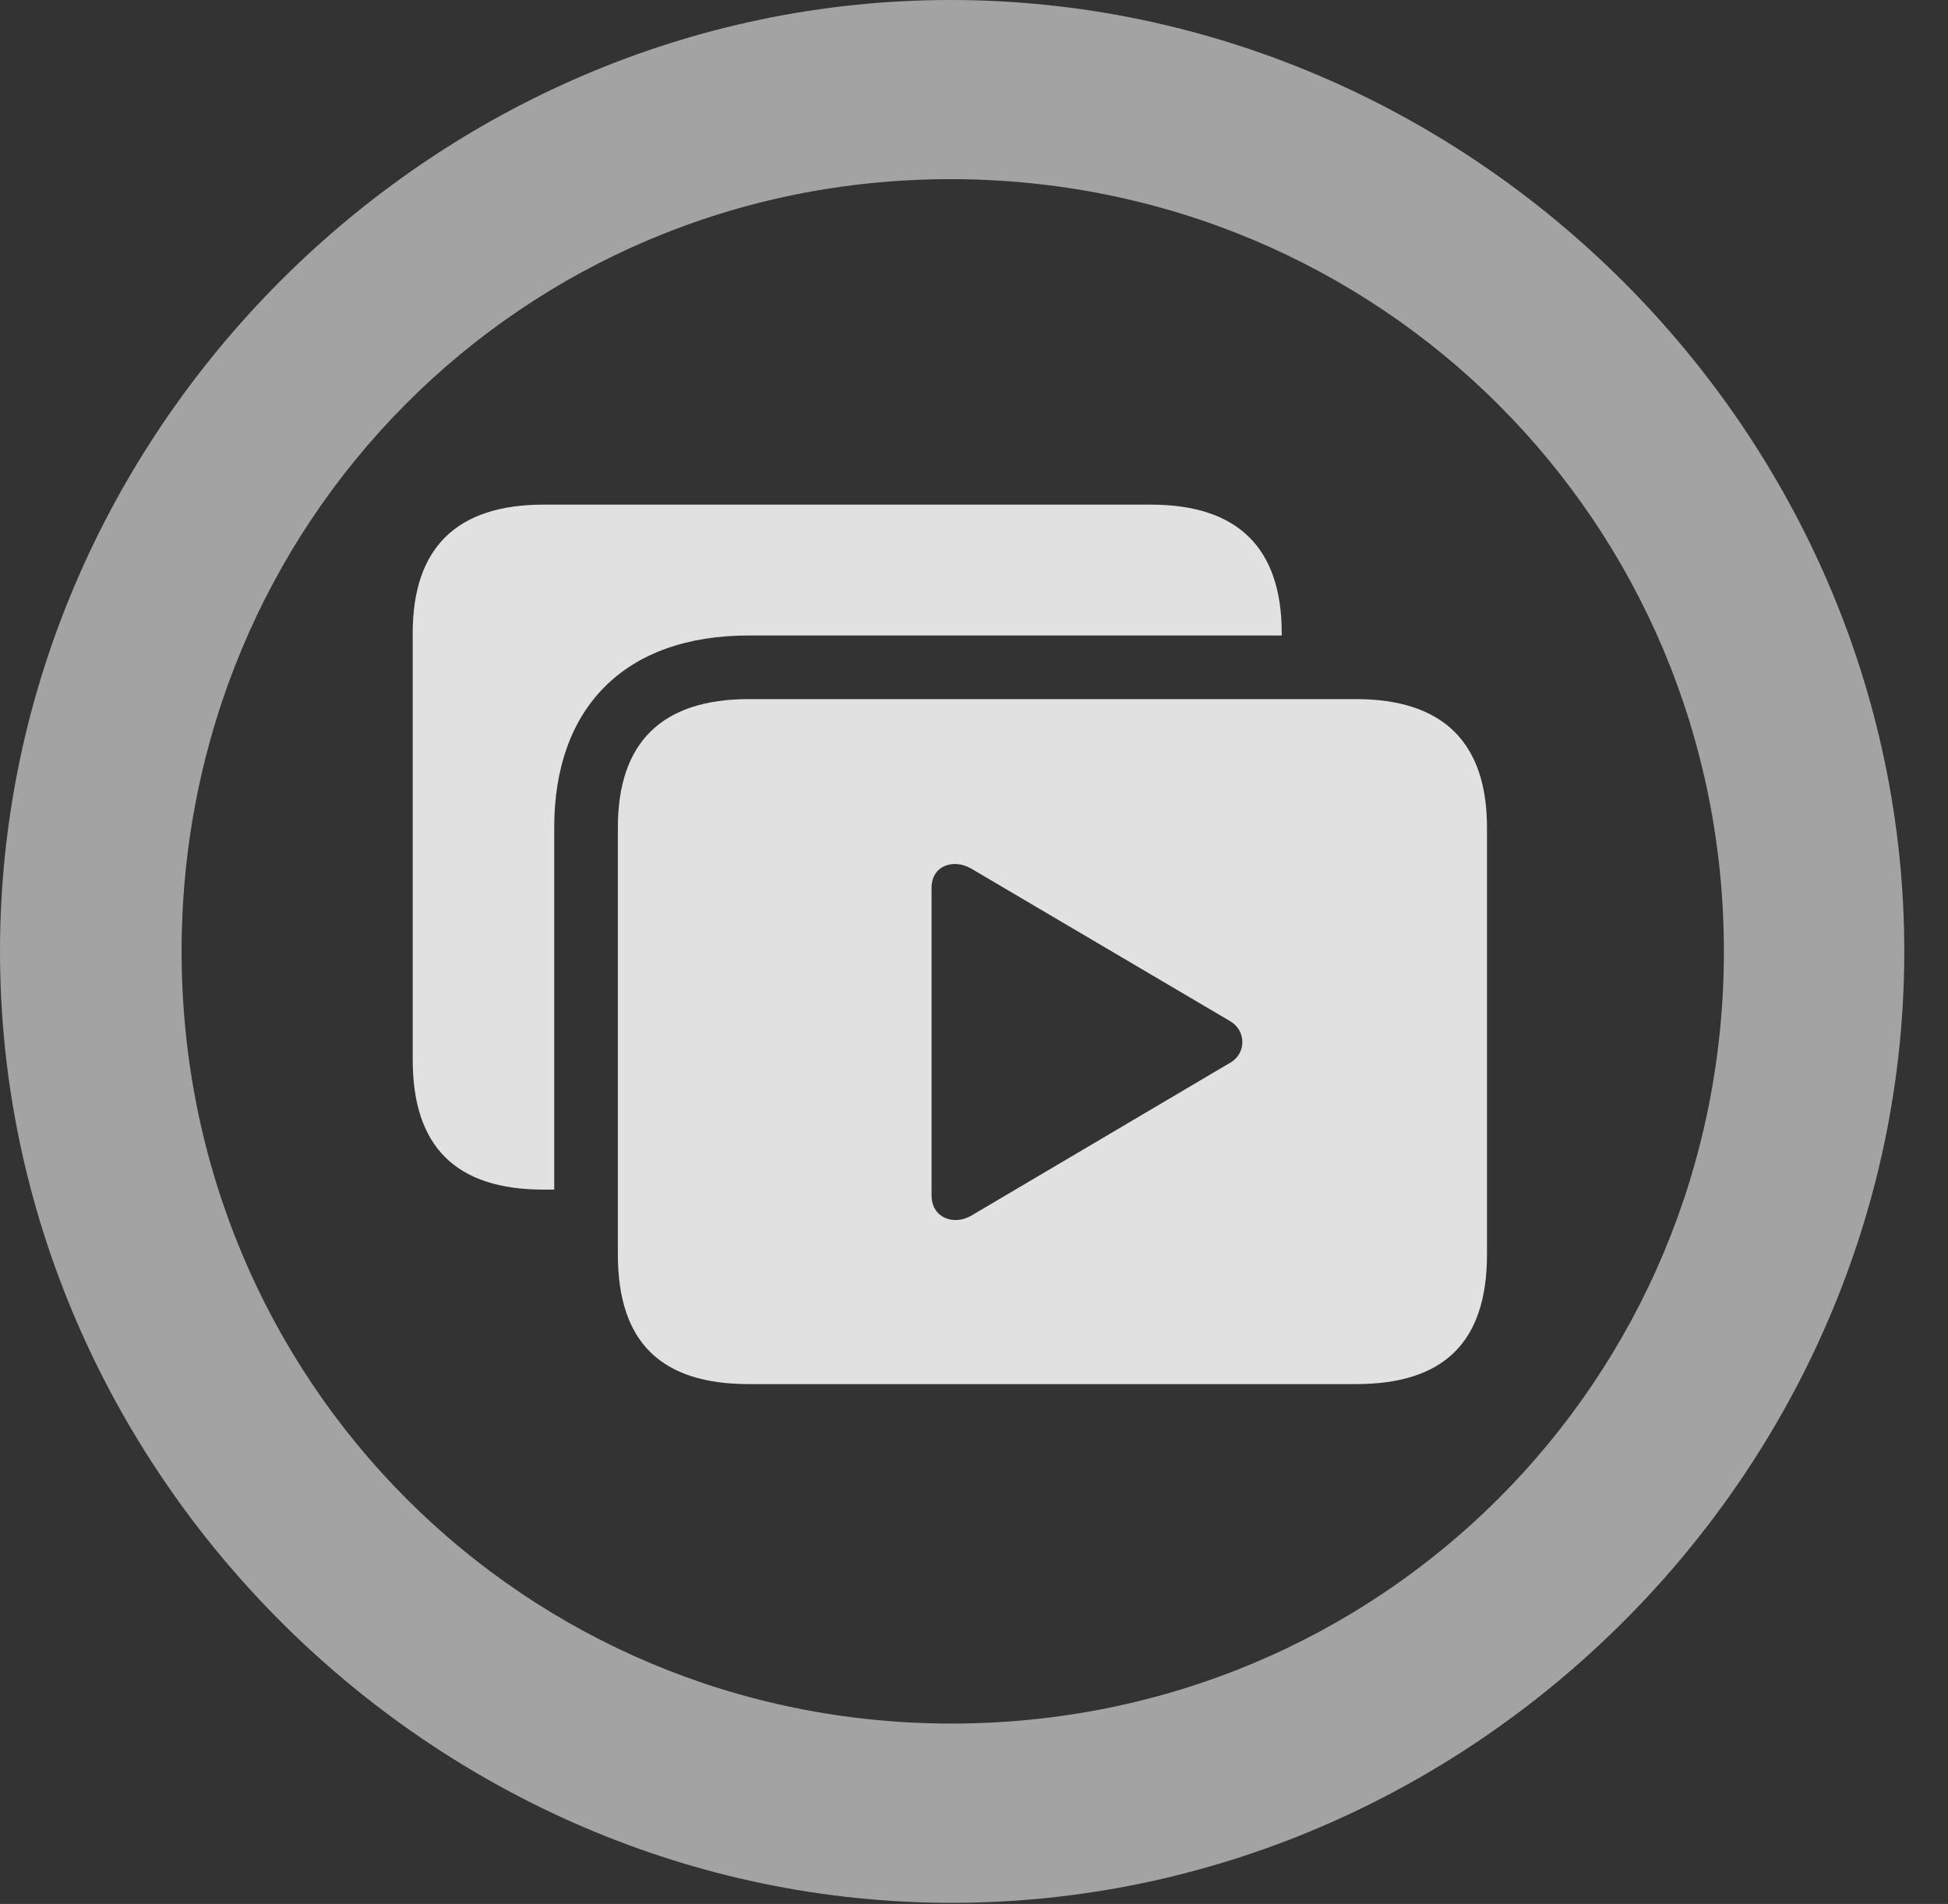 <?xml version="1.0" encoding="UTF-8"?>
<!--Generator: Apple Native CoreSVG 232.5-->
<!DOCTYPE svg
PUBLIC "-//W3C//DTD SVG 1.1//EN"
       "http://www.w3.org/Graphics/SVG/1.1/DTD/svg11.dtd">
<svg version="1.1" xmlns="http://www.w3.org/2000/svg" xmlns:xlink="http://www.w3.org/1999/xlink" width="16.133" height="15.771">
 <rect width="100%" height="100%" fill="#333333" stroke="none"/>
 <g>
  <rect height="15.771" opacity="0" width="16.133" x="0" y="0"/>
  <path d="M15.771 7.881C15.771 12.188 12.188 15.762 7.881 15.762C3.584 15.762 0 12.188 0 7.881C0 3.574 3.574 0 7.871 0C12.178 0 15.771 3.574 15.771 7.881ZM1.504 7.881C1.504 11.435 4.336 14.277 7.881 14.277C11.435 14.277 14.277 11.435 14.277 7.881C14.277 4.326 11.426 1.484 7.871 1.484C4.326 1.484 1.504 4.326 1.504 7.881Z" fill="#ffffff" fill-opacity="0.55"/>
  <path d="M10.615 5.244L10.615 5.264L6.201 5.264C5.176 5.264 4.59 5.859 4.59 6.855L4.59 9.854L4.502 9.854C3.779 9.854 3.418 9.502 3.418 8.779L3.418 5.244C3.418 4.541 3.779 4.18 4.502 4.18L9.531 4.18C10.254 4.18 10.615 4.541 10.615 5.244Z" fill="#ffffff" fill-opacity="0.85"/>
  <path d="M6.201 11.465L11.23 11.465C11.953 11.465 12.315 11.123 12.315 10.391L12.315 6.855C12.315 6.152 11.953 5.791 11.23 5.791L6.201 5.791C5.479 5.791 5.117 6.152 5.117 6.855L5.117 10.391C5.117 11.123 5.479 11.465 6.201 11.465ZM7.715 9.902L7.715 7.354C7.715 7.168 7.9 7.109 8.047 7.197L10.185 8.457C10.322 8.535 10.322 8.721 10.195 8.799L8.047 10.068C7.9 10.156 7.715 10.088 7.715 9.902Z" fill="#ffffff" fill-opacity="0.85"/>
 </g>
</svg>
